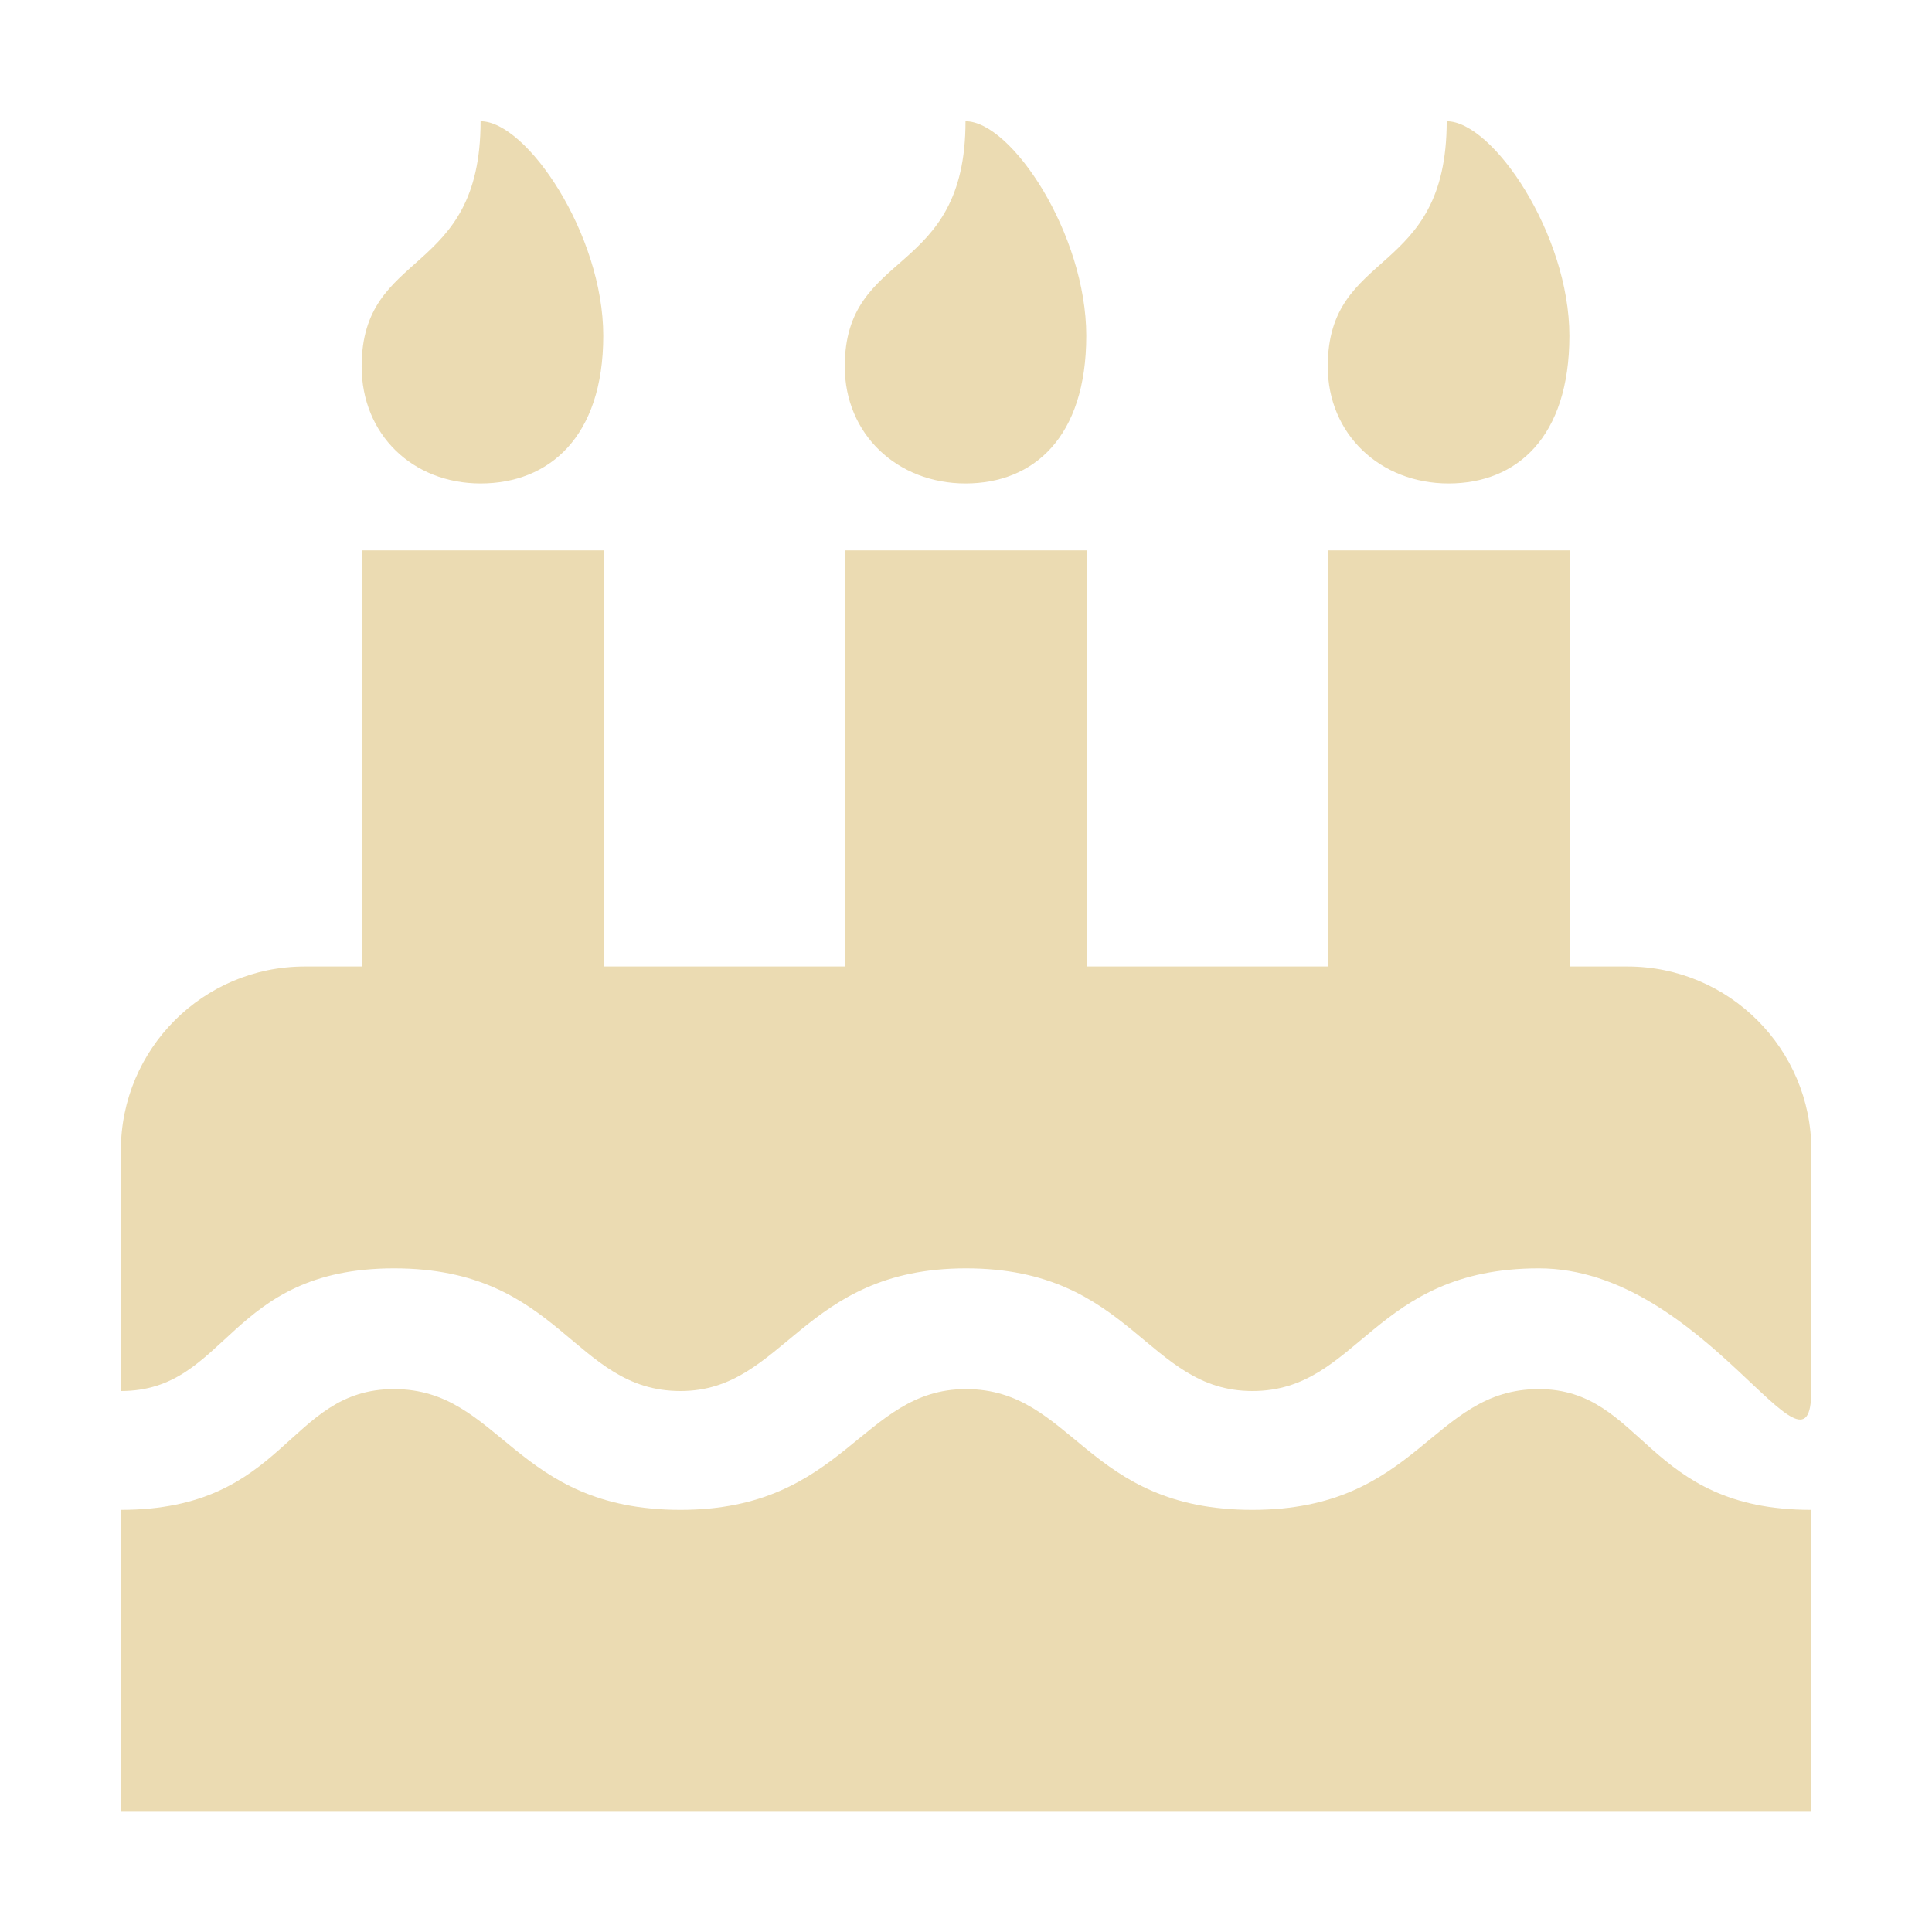 <svg width="16" height="16" version="1.1" xmlns="http://www.w3.org/2000/svg">
  <defs>
    <style id="current-color-scheme" type="text/css">.ColorScheme-Text { color:#ebdbb2; } .ColorScheme-Highlight { color:#458588; }</style>
  </defs>
  <path class="ColorScheme-Text" d="m15 11.52c0 0.889-0.883-1.016-2.256-1.016-1.378 0-1.486 1.016-2.372 1.016-0.879 0-0.998-1.016-2.372-1.016-1.36 0-1.498 1.016-2.364 1.016-0.893 0-0.99-1.016-2.372-1.016-1.382 0-1.372 1.016-2.263 1.016v-1.993c0-0.841 0.682-1.523 1.523-1.523h0.477v-3.446h2v3.446h2v-3.446h2v3.446h2v-3.446h2v3.446h0.477c0.841 0 1.523 0.682 1.523 1.523zm0 3.484h-14v-2.5c1.376 0 1.375-1 2.263-1 0.887 0 0.992 1 2.372 1 1.36 0 1.498-1 2.364-1 0.893 0 0.99 1 2.372 1 1.376 0 1.484-1 2.372-1 0.872 0 0.883 1 2.256 1zm-11.02-11c-0.563 0-0.985-0.406-0.985-0.969 0-0.984 0.985-0.73 0.985-2.031 0.381 0 1.016 0.936 1.016 1.777 0 0.841-0.452 1.223-1.016 1.223zm4.016 0c-0.563 0-1-0.406-1-0.969 0-0.984 1-0.73 1-2.031 0.381 0 1 0.936 1 1.777 0 0.841-0.437 1.223-1 1.223zm4 0c-0.563 0-1-0.406-1-0.969 0-0.984 0.985-0.73 0.985-2.031 0.381 0 1.016 0.936 1.016 1.777 0 0.841-0.437 1.223-1 1.223z" fill="currentColor"/>
</svg>
